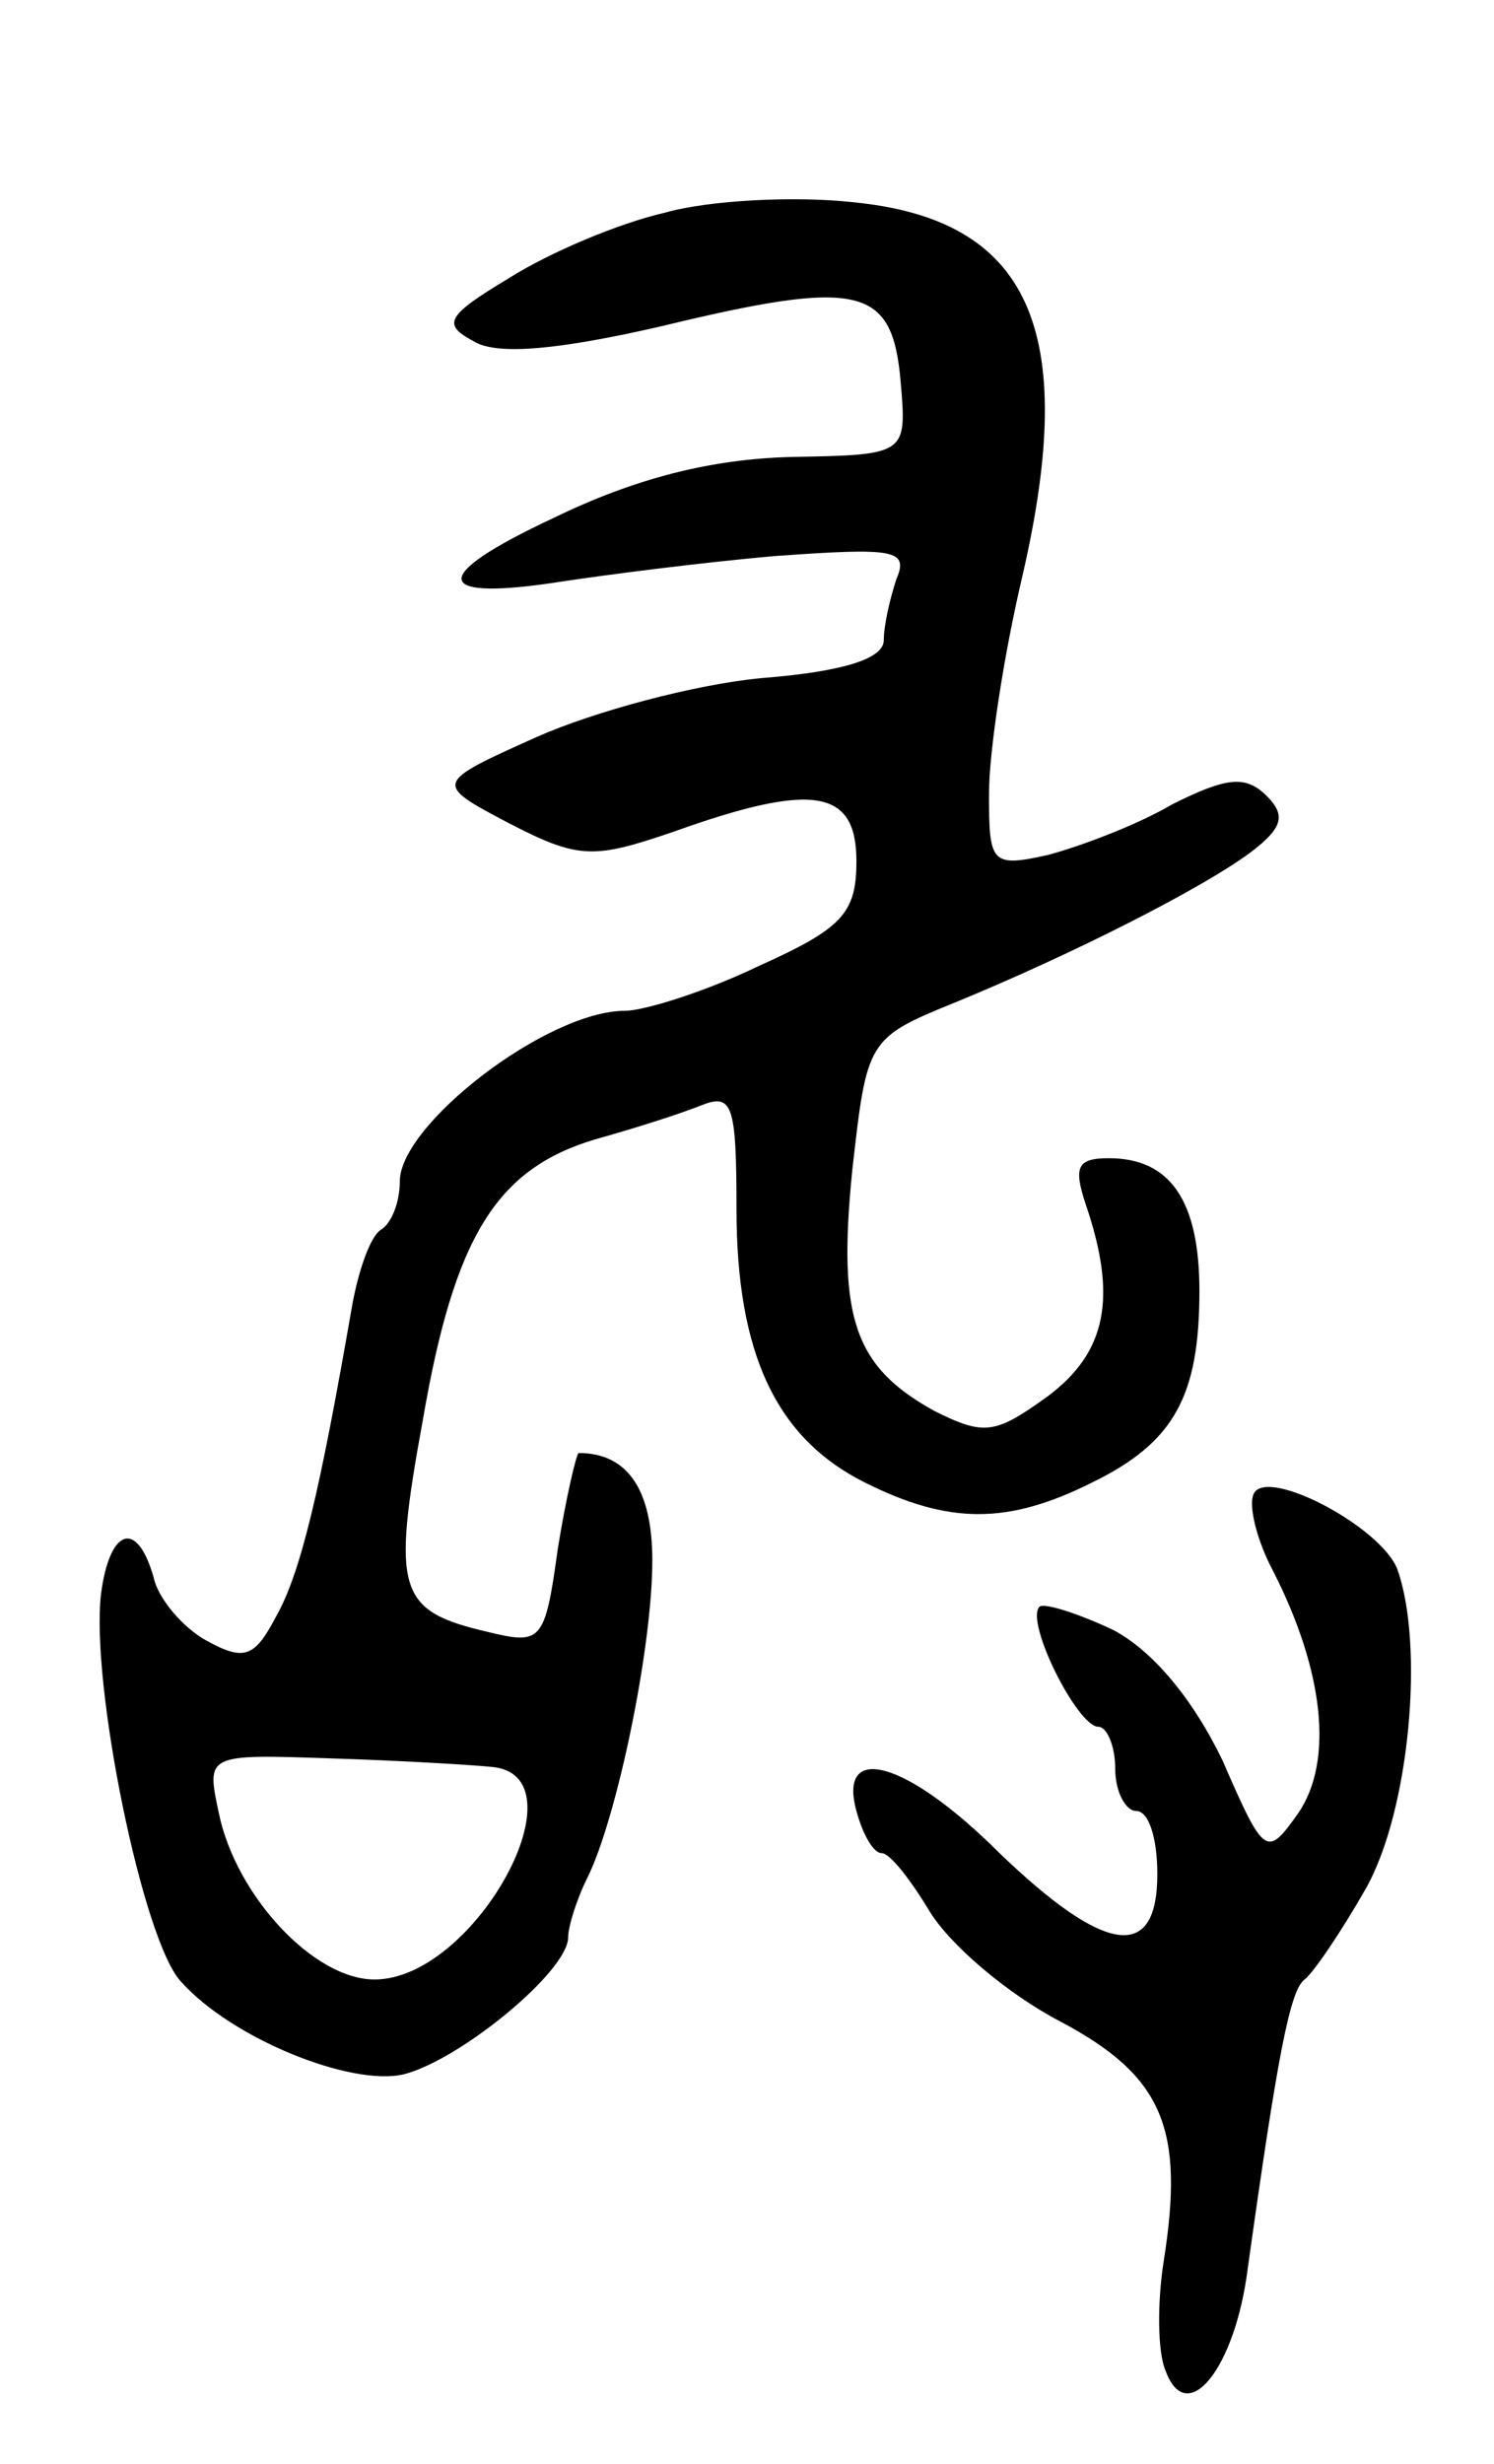 <svg version="1.0" xmlns="http://www.w3.org/2000/svg"
 width="71pt" height="117pt" viewBox="0 0 71 117"
 preserveAspectRatio="xMidYMid meet">
<g transform="translate(0,117) scale(0.1,-0.1)"
fill="#000000" stroke="none">
<path d="M316 1069 c-22 -5 -55 -19 -74 -31 -30 -18 -32 -22 -17 -30 11 -7 41
-4 89 7 95 23 110 19 114 -26 3 -35 3 -35 -52 -36 -38 -1 -74 -10 -113 -29
-60 -28 -58 -40 5 -30 20 3 66 9 101 12 56 4 63 3 57 -11 -3 -9 -6 -22 -6 -29
0 -9 -20 -15 -58 -18 -32 -3 -80 -16 -107 -28 -49 -22 -49 -22 -13 -41 33 -17
40 -17 78 -4 67 24 87 20 87 -14 0 -25 -7 -32 -47 -50 -25 -12 -54 -21 -63
-21 -37 0 -107 -54 -107 -81 0 -10 -4 -20 -9 -23 -5 -3 -11 -20 -14 -38 -15
-86 -24 -125 -36 -146 -10 -19 -15 -21 -33 -11 -11 6 -23 20 -25 30 -8 28 -21
23 -25 -8 -5 -43 20 -165 38 -184 24 -27 81 -50 106 -44 27 7 78 49 78 65 0 5
4 18 9 28 14 28 31 109 31 151 0 34 -12 51 -35 51 -1 0 -6 -21 -10 -46 -6 -44
-8 -45 -33 -39 -43 10 -46 19 -31 101 15 87 35 119 82 133 18 5 40 12 50 16
15 6 17 1 17 -49 0 -69 19 -109 61 -130 40 -20 68 -20 108 0 39 19 51 41 51
91 0 43 -14 63 -43 63 -15 0 -17 -4 -11 -22 15 -44 10 -70 -18 -91 -25 -18
-30 -19 -54 -7 -38 21 -46 44 -39 114 7 62 7 63 49 80 56 23 117 54 140 71 16
12 17 18 8 27 -10 10 -19 9 -45 -4 -17 -10 -44 -20 -59 -24 -27 -6 -28 -4 -28
29 0 20 7 66 16 104 27 117 3 169 -81 177 -27 3 -68 1 -89 -5z m-83 -738 c46
-3 -7 -101 -55 -101 -29 0 -66 40 -74 79 -6 28 -6 28 53 26 32 -1 66 -3 76 -4z"/>
<path d="M596 461 c-3 -5 1 -22 9 -37 24 -47 29 -90 12 -115 -15 -21 -16 -21
-36 25 -14 29 -33 52 -52 62 -17 8 -33 13 -35 11 -7 -7 18 -57 28 -57 4 0 8
-9 8 -20 0 -11 5 -20 10 -20 6 0 10 -13 10 -30 0 -42 -25 -38 -75 10 -44 44
-77 53 -68 20 3 -11 8 -20 12 -20 4 0 14 -13 23 -28 10 -16 37 -39 62 -52 49
-26 59 -51 49 -114 -3 -19 -3 -43 1 -52 10 -27 33 1 39 49 14 100 20 132 27
137 4 3 17 22 29 43 21 37 28 116 15 152 -8 20 -61 48 -68 36z"/>
</g>
</svg>
